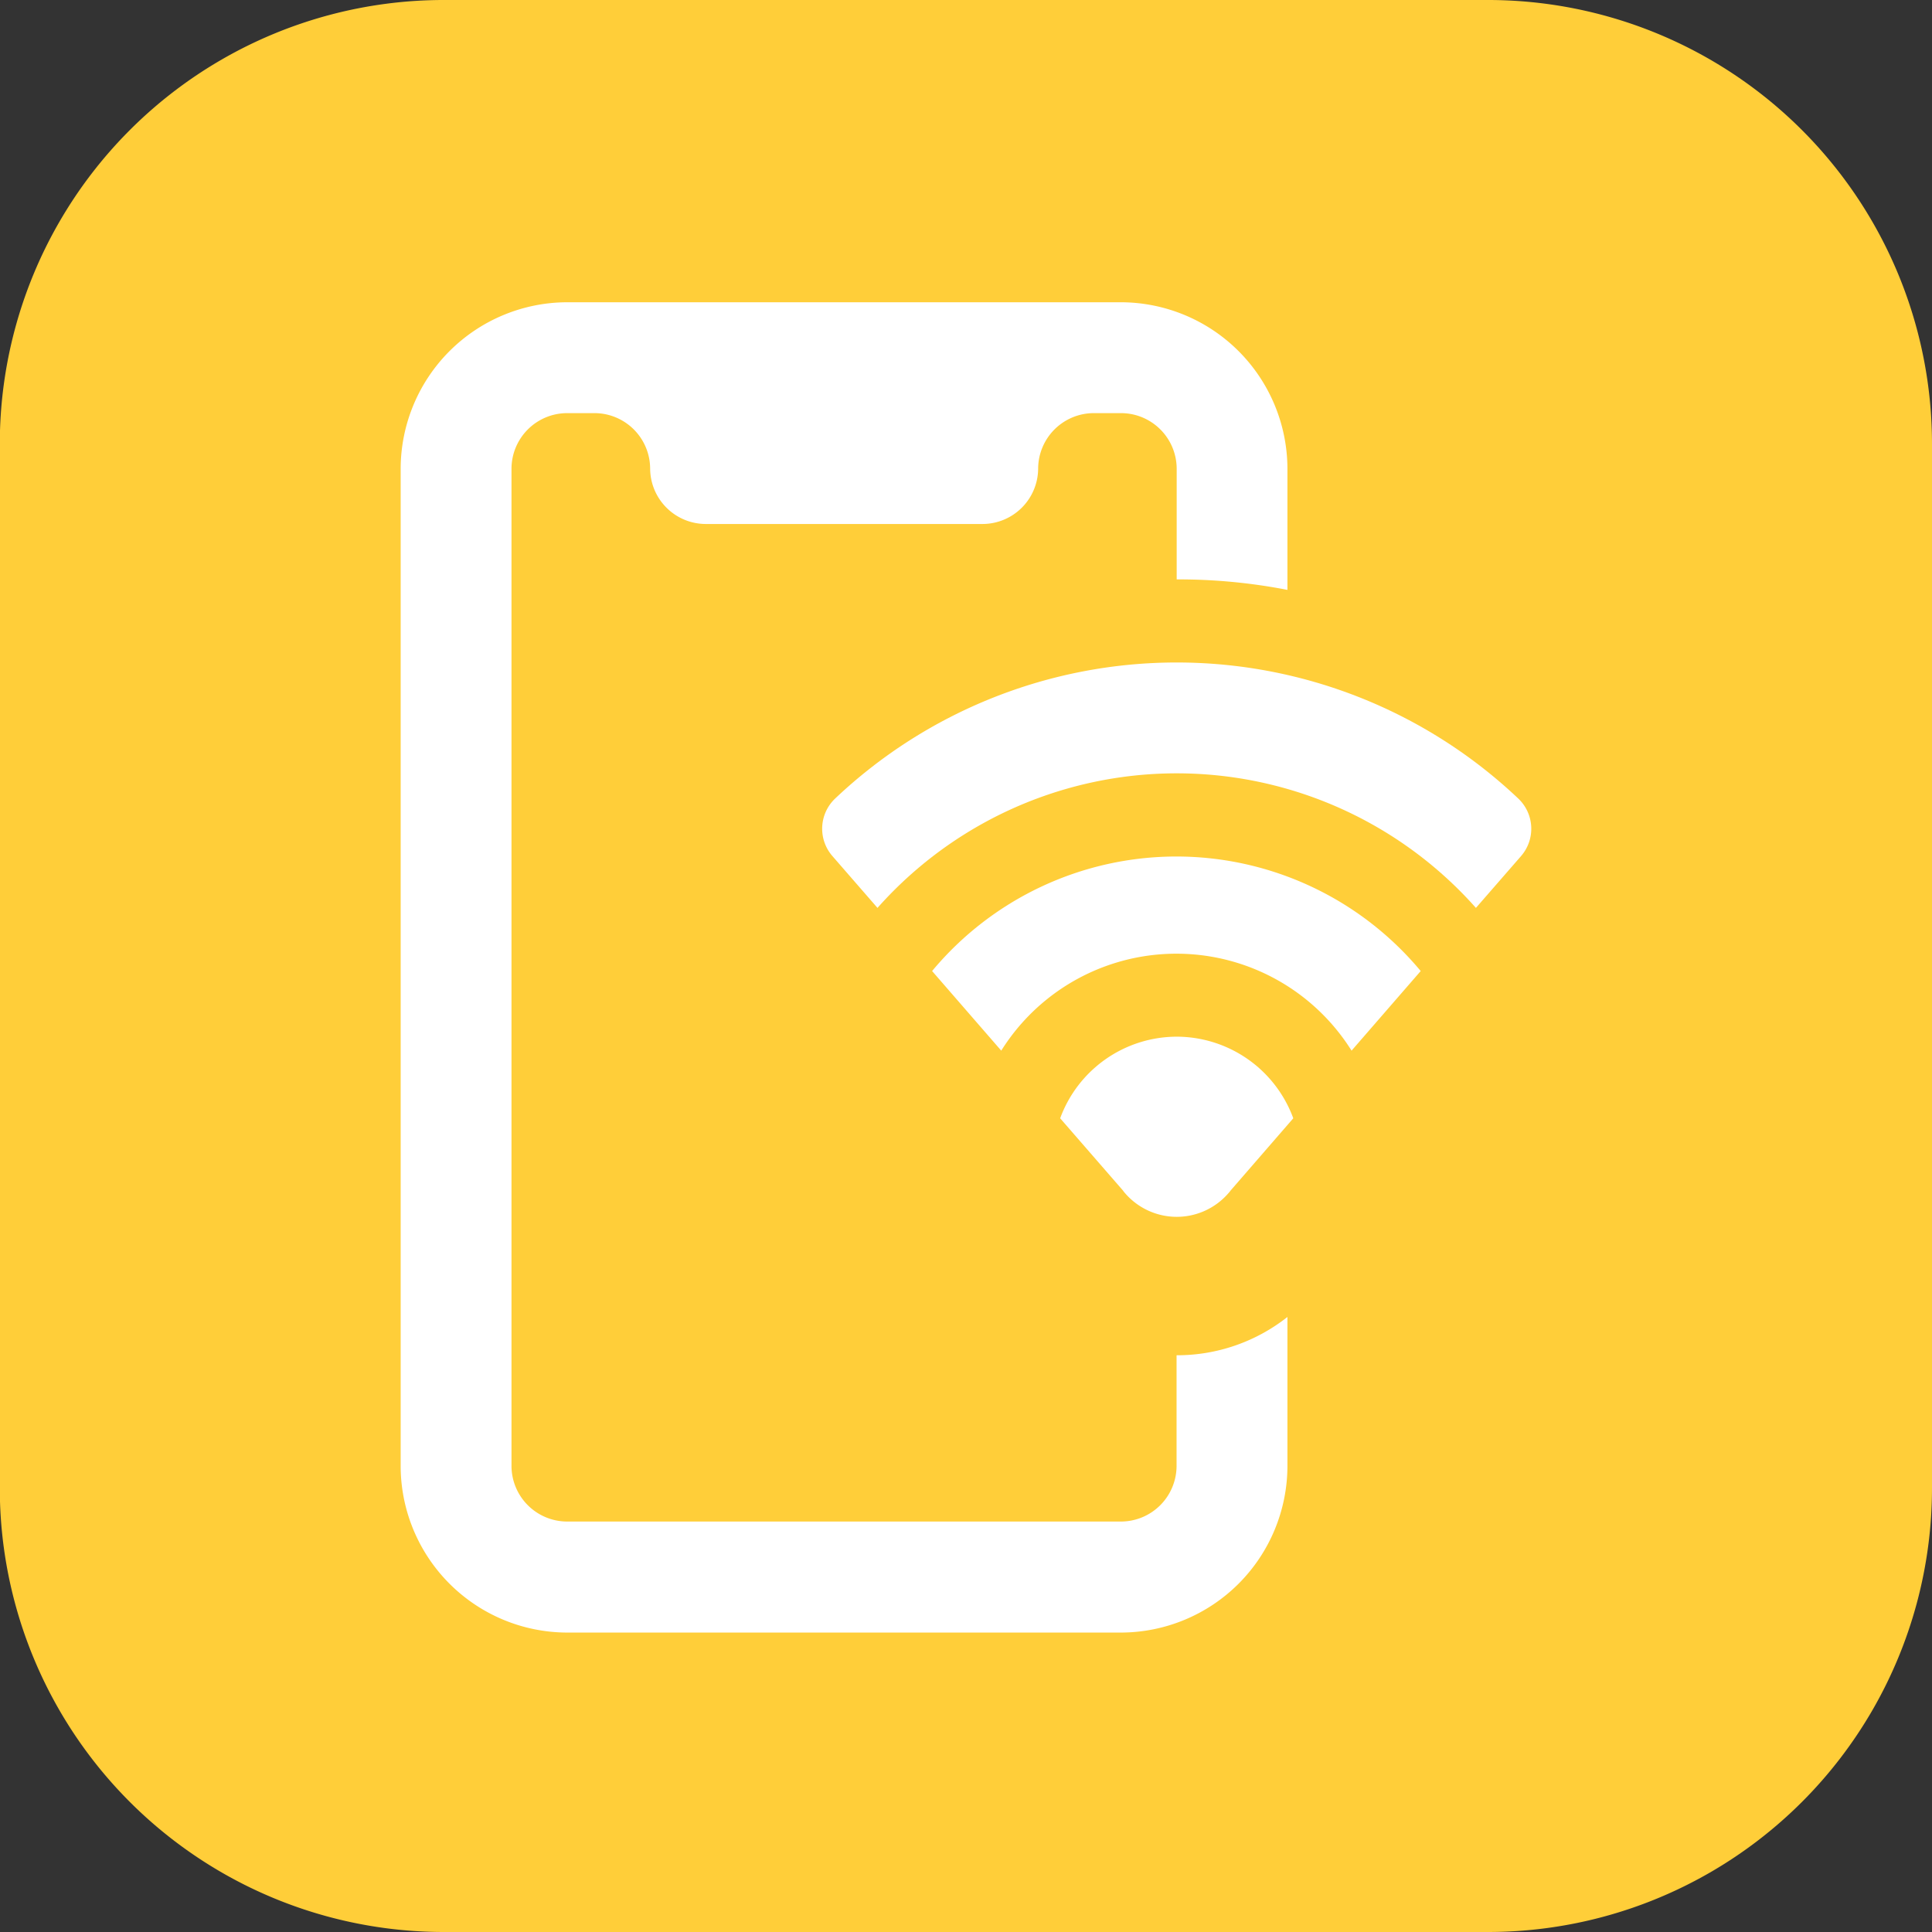 <svg xmlns="http://www.w3.org/2000/svg" width="48.533" height="48.533" viewBox="0 0 48.533 48.533">
  <rect x="0" y="0" width="48.533" height="48.533" fill="#333333" stroke="none"/>
  <g id="Group_2065" data-name="Group 2065" transform="translate(-103.75 -148.568)">
    <g id="Group_1605" data-name="Group 1605" transform="translate(103.75 148.568)">
      <path id="Path_2240" data-name="Path 2240" d="M5.458,0A11.154,11.154,0,0,0-5.7,11.153V37.38A11.154,11.154,0,0,0,5.458,48.533H31.683A11.154,11.154,0,0,0,42.838,37.38V11.153A11.154,11.154,0,0,0,31.683,0Z" transform="translate(5.695)" fill="#ffce39"/>
    </g>
    <g id="Group_1606" data-name="Group 1606" transform="translate(113.815 156.161)">
      <path id="Path_2241" data-name="Path 2241" d="M10.9,3.537V.487A4.19,4.19,0,0,0,6.726-3.69H-7.2A4.19,4.19,0,0,0-11.376.487V25.551A4.19,4.19,0,0,0-7.2,29.728H6.726A4.19,4.19,0,0,0,10.9,25.551V21.8a4.474,4.474,0,0,1-2.785.962v2.785a1.4,1.4,0,0,1-1.392,1.392H-7.2a1.4,1.4,0,0,1-1.392-1.392V.487A1.4,1.4,0,0,1-7.2-.905h.7A1.4,1.4,0,0,1-5.109.487,1.4,1.4,0,0,0-3.717,1.88H3.245A1.4,1.4,0,0,0,4.638.487,1.4,1.4,0,0,1,6.03-.905h.7A1.4,1.4,0,0,1,8.118.487V3.272a14.253,14.253,0,0,1,2.785.264" transform="translate(11.376 3.69)" fill="#fff"/>
    </g>
    <g id="Group_1607" data-name="Group 1607" transform="translate(130.382 174.61)">
      <path id="Path_2242" data-name="Path 2242" d="M1.433,0A3.126,3.126,0,0,0-1.495,2.05L.082,3.864a.659.659,0,0,0,.057.072,1.716,1.716,0,0,0,2.589,0,.679.679,0,0,0,.059-.072L4.361,2.05A3.126,3.126,0,0,0,1.433,0" transform="translate(1.495)" fill="#fff"/>
    </g>
    <g id="Group_1608" data-name="Group 1608" transform="translate(127.17 170.084)">
      <path id="Path_2243" data-name="Path 2243" d="M3,0a7.988,7.988,0,0,0-6.14,2.877l1.737,2a5.192,5.192,0,0,1,8.8,0l1.737-2A7.991,7.991,0,0,0,3,0" transform="translate(3.135)" fill="#fff"/>
    </g>
    <g id="Group_1609" data-name="Group 1609" transform="translate(124.404 165.21)">
      <path id="Path_2244" data-name="Path 2244" d="M.68,3.017a10.047,10.047,0,0,1,15.033,0l1.132-1.3A1.045,1.045,0,0,0,16.778.271,12.479,12.479,0,0,0-.385.271,1.045,1.045,0,0,0-.454,1.713Z" transform="translate(0.709 3.148)" fill="#fff"/>
    </g>
  </g>
</svg>
